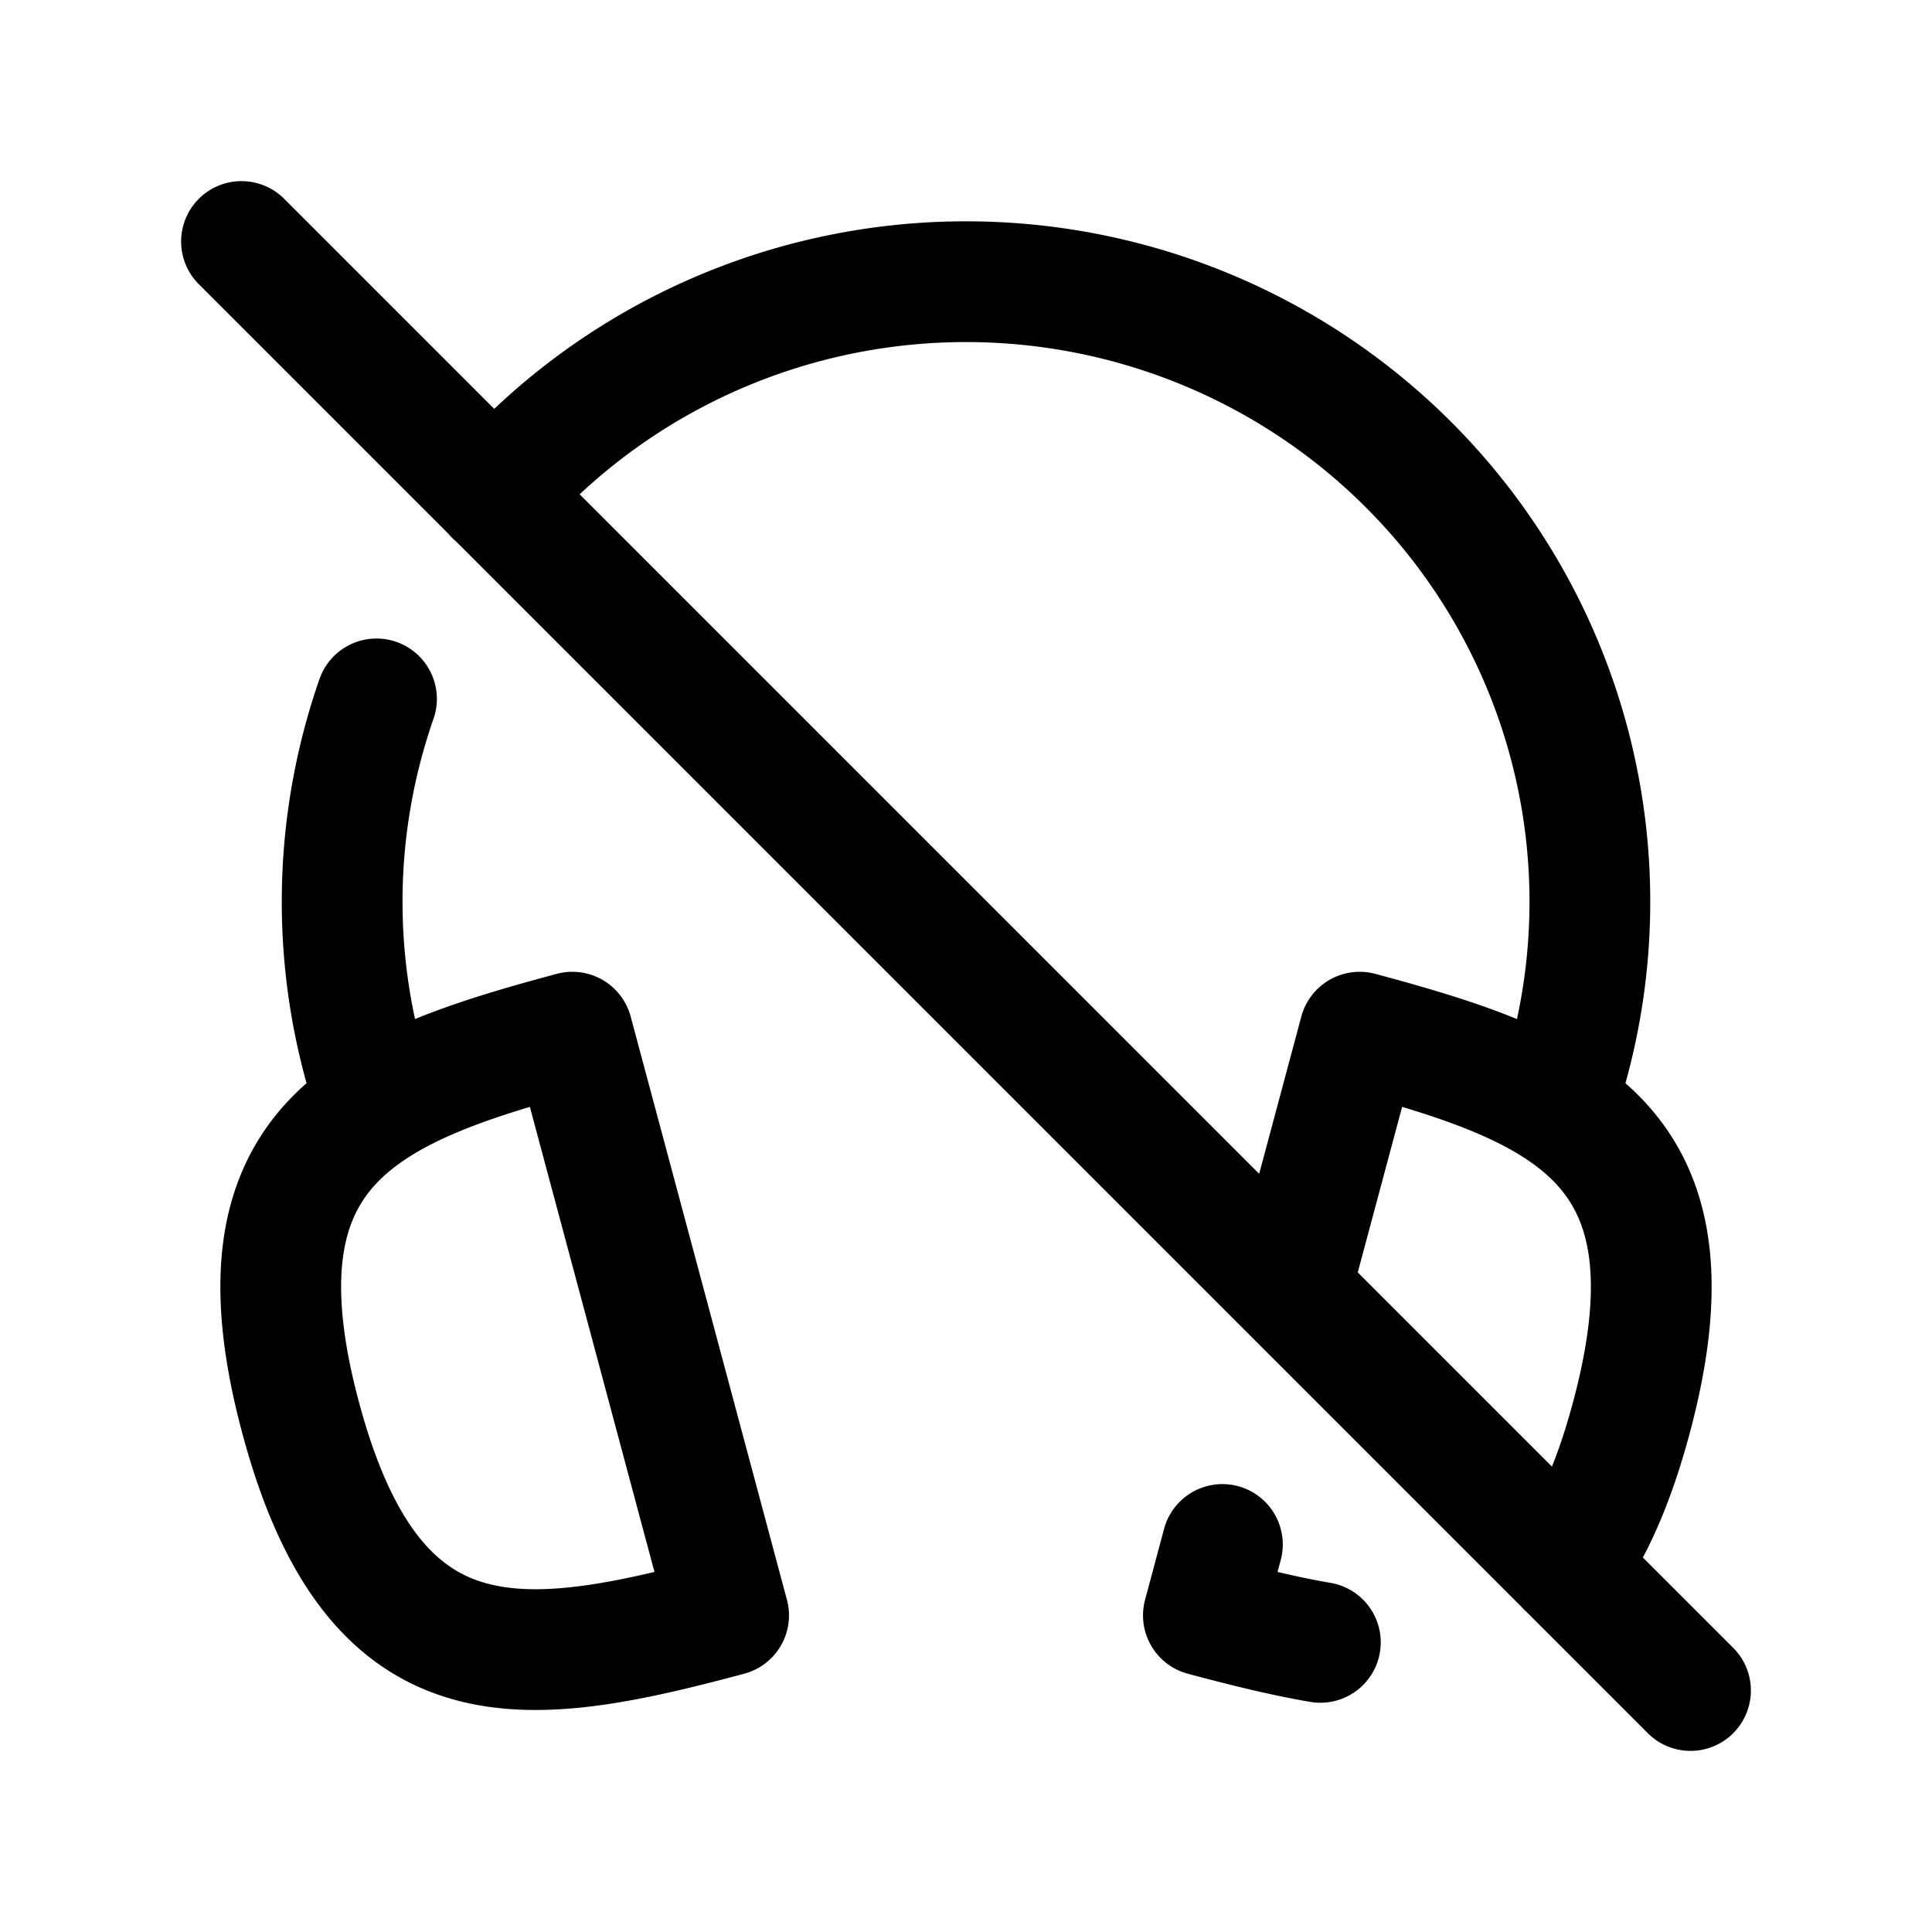 <svg xmlns="http://www.w3.org/2000/svg" viewBox="0 0 24 24" stroke-width="1.5" stroke="currentColor" aria-hidden="true" data-slot="icon" fill="none">
  <path stroke-linecap="round" stroke-linejoin="round" d="M21 21 3 3m13.03 13.03.86-3.208c2.55.684 4.29 1.378 3.376 4.787-.217.81-.487 1.413-.807 1.852m-.14-5.727a7.75 7.702 0 0 0-2.72-8.732 7.75 7.702 0 0 0-9.198 0 7.75 7.702 0 0 0-1.253 1.15m.962 6.67c-2.55.684-4.29 1.378-3.376 4.787.913 3.41 2.766 3.141 5.317 2.458l-.97-3.622-.971-3.623v0m-2.433-4.14a7.75 7.702 0 0 0 .004 5.052m11.721 6.668c-.455-.077-.94-.198-1.453-.335l.236-.881"/>
</svg>
